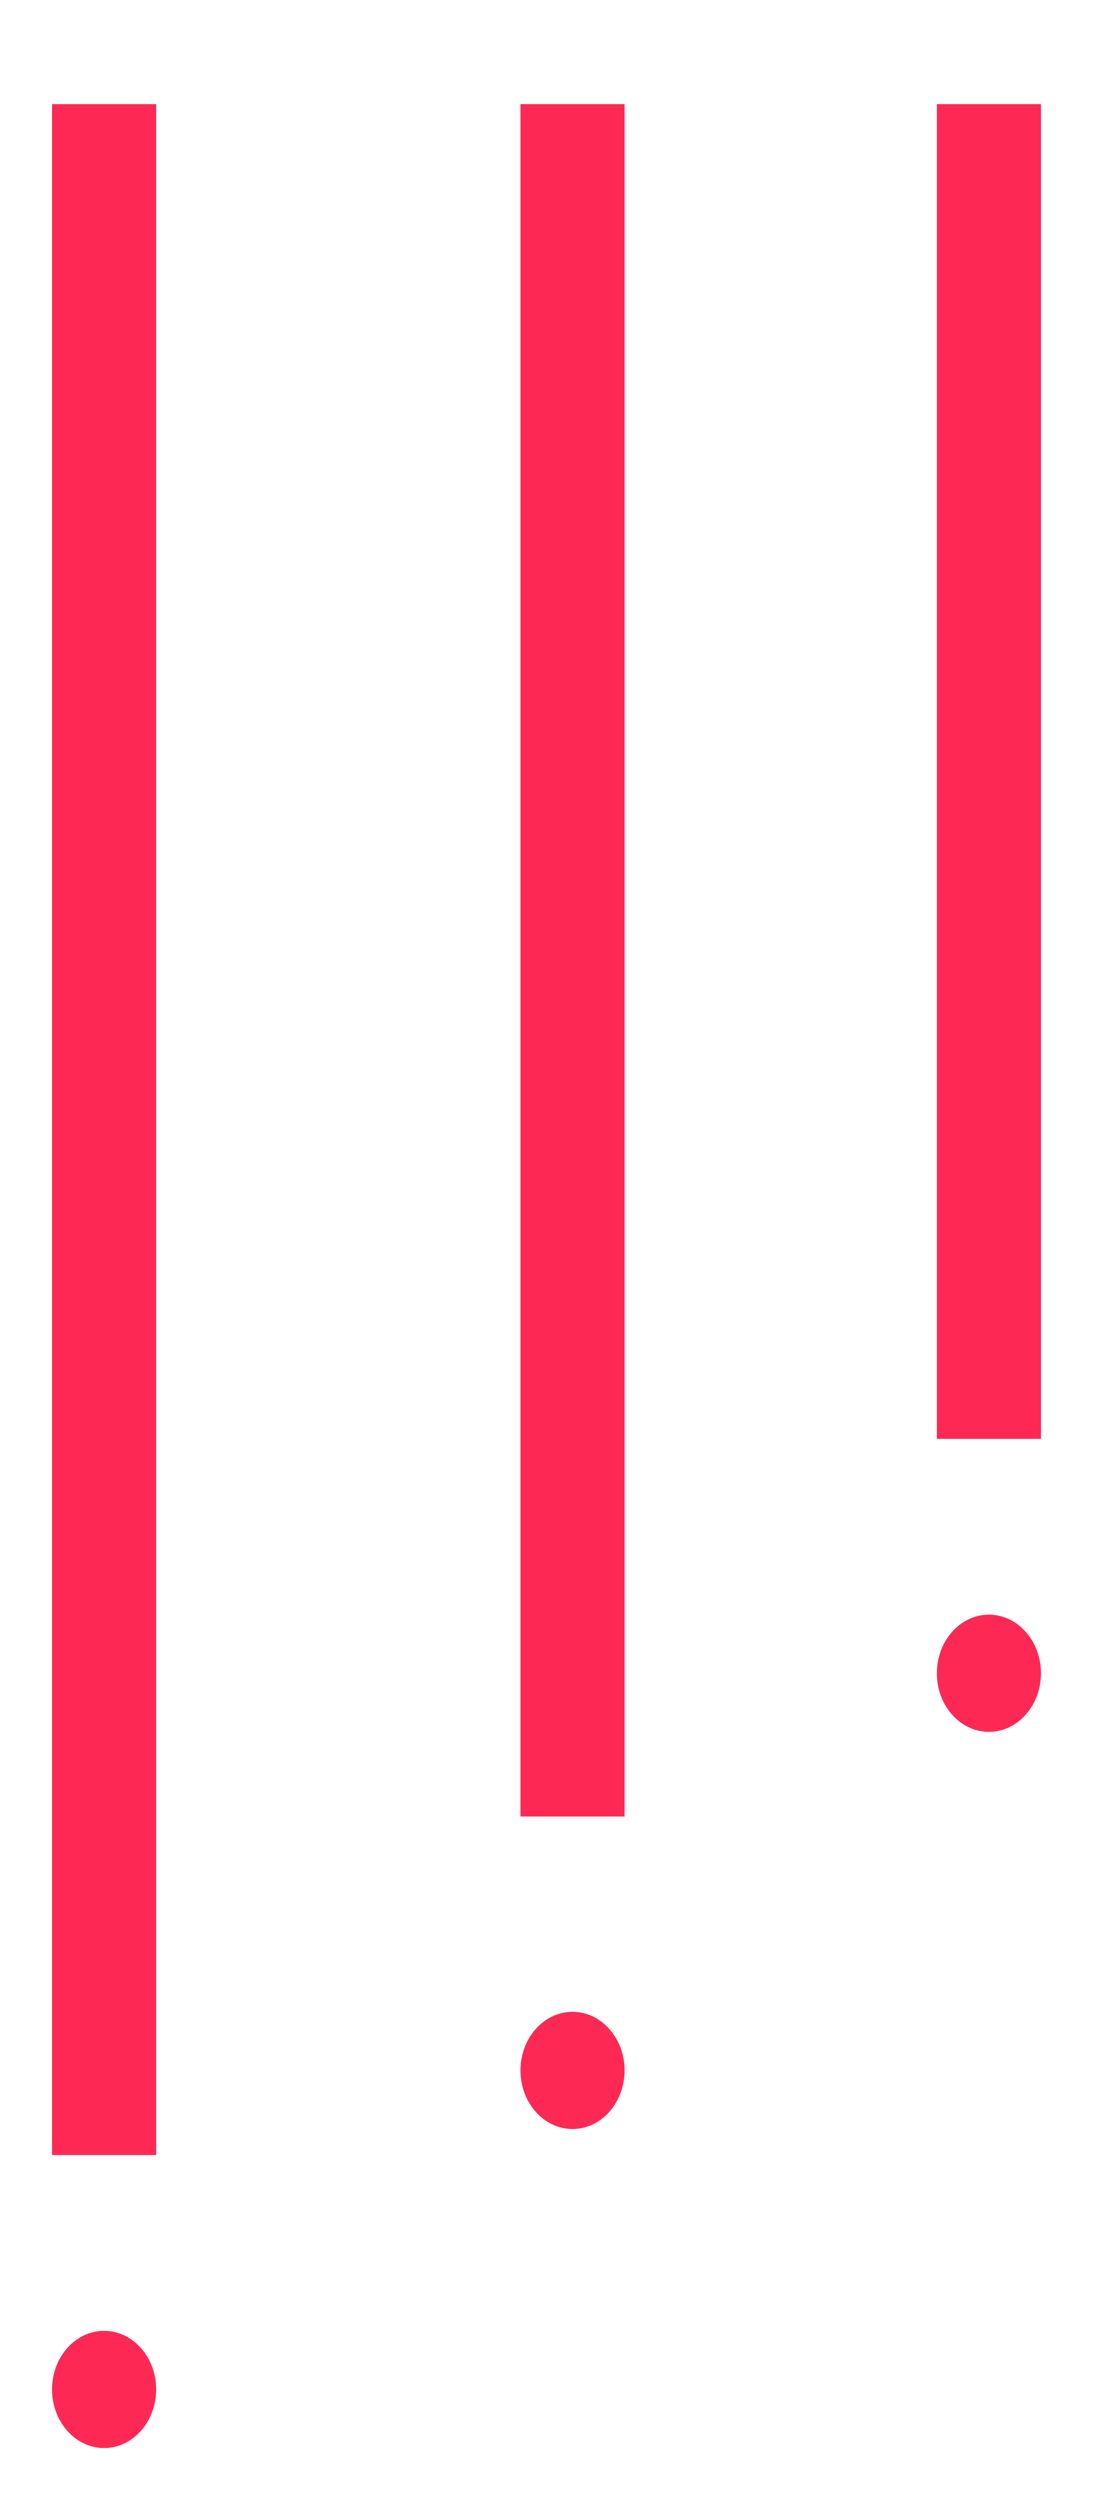 <svg xmlns="http://www.w3.org/2000/svg"
 xmlns:xlink="http://www.w3.org/1999/xlink"
 width="21px" height="48px"  viewBox="0 0 21 48">
<path fill-rule="evenodd"  fill="#fd2954"
 d="M2.0,44.75 C2.552,44.75 3,45.253 3,45.875 C3,46.496 2.552,47 2.0,47 C1.448,47 1.0,46.496 1.0,45.875 C1.0,45.253 1.448,44.75 2.0,44.75 ZM11,38.625 C11.552,38.625 12,39.129 12,39.75 C12,40.371 11.552,40.875 11,40.875 C10.448,40.875 10,40.371 10,39.75 C10,39.129 10.448,38.625 11,38.625 ZM19,31 C19.552,31 20,31.504 20,32.125 C20,32.746 19.552,33.25 19,33.25 C18.448,33.25 18,32.746 18,32.125 C18,31.504 18.448,31 19,31 ZM1.0,2 C1.0,2 3,2 3,2 C3,2 3,41.375 3,41.375 C3,41.375 1.0,41.375 1.0,41.375 C1.0,41.375 1.0,2 1.0,2 ZM10,2 C10,2 12,2 12,2 C12,2 12,34.875 12,34.875 C12,34.875 10,34.875 10,34.875 C10,34.875 10,2 10,2 ZM18,2 C18,2 20,2 20,2 C20,2 20,27.625 20,27.625 C20,27.625 18,27.625 18,27.625 C18,27.625 18,2 18,2 Z"/>
</svg>